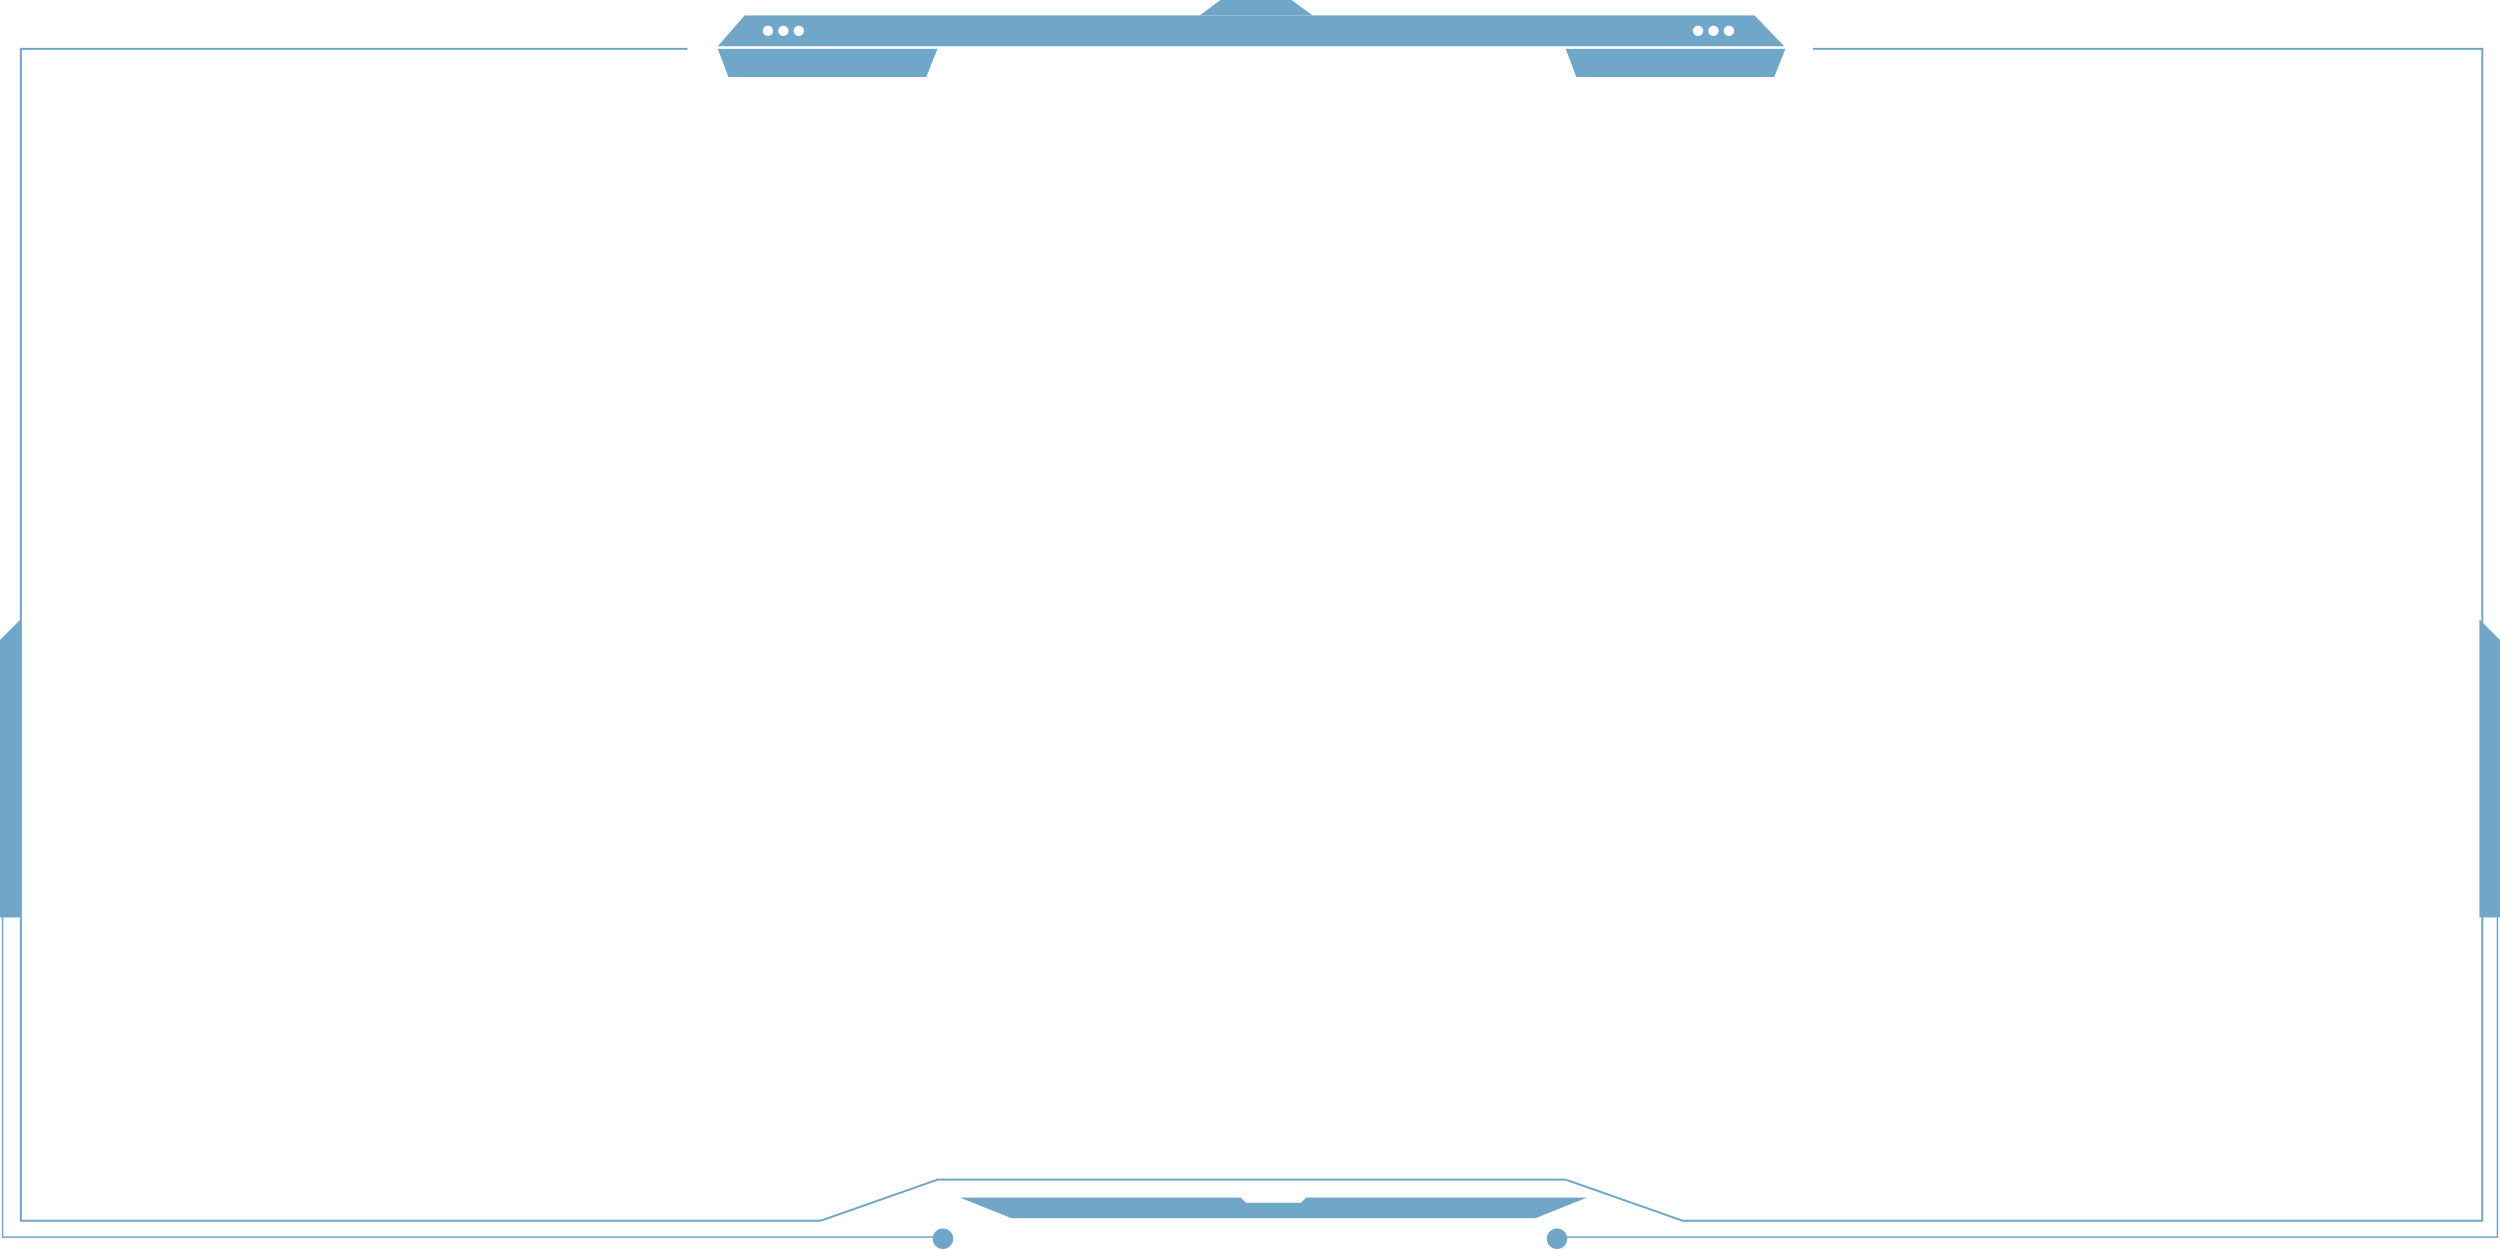 <svg width="1255" height="627" viewBox="0 0 1255 627" fill="none" xmlns="http://www.w3.org/2000/svg">
<path d="M470.627 24.517H360.319L365.683 38.703H464.994L470.627 24.517Z" fill="#70A6C7"/>
<path d="M896.279 24.517H785.96L791.324 38.703H890.635L896.279 24.517Z" fill="#70A6C7"/>
<path d="M658.943 7.743H602.19L612.688 0H648.305L658.943 7.743Z" fill="#70A6C7"/>
<path d="M880.827 7.743H373.803L360.319 23.228H895.659L880.827 7.743ZM385.509 18.063C384.081 18.063 382.932 16.904 382.932 15.485C382.932 14.067 384.091 12.908 385.509 12.908C386.928 12.908 388.086 14.067 388.086 15.485C388.086 16.904 386.928 18.063 385.509 18.063ZM393.25 18.063C391.822 18.063 390.673 16.904 390.673 15.485C390.673 14.067 391.832 12.908 393.25 12.908C394.668 12.908 395.827 14.067 395.827 15.485C395.827 16.904 394.668 18.063 393.25 18.063ZM400.991 18.063C399.562 18.063 398.414 16.904 398.414 15.485C398.414 14.067 399.572 12.908 400.991 12.908C402.409 12.908 403.568 14.067 403.568 15.485C403.568 16.904 402.409 18.063 400.991 18.063ZM852.431 18.063C851.003 18.063 849.854 16.904 849.854 15.485C849.854 14.067 851.013 12.908 852.431 12.908C853.849 12.908 855.008 14.067 855.008 15.485C855.008 16.904 853.849 18.063 852.431 18.063ZM860.172 18.063C858.744 18.063 857.595 16.904 857.595 15.485C857.595 14.067 858.754 12.908 860.172 12.908C861.59 12.908 862.749 14.067 862.749 15.485C862.749 16.904 861.59 18.063 860.172 18.063ZM867.913 18.063C866.484 18.063 865.336 16.904 865.336 15.485C865.336 14.067 866.494 12.908 867.913 12.908C869.331 12.908 870.49 14.067 870.49 15.485C870.49 16.904 869.331 18.063 867.913 18.063Z" fill="#70A6C7"/>
<path d="M345.118 24.517H10.477V612.814H411.918L470.628 592.173H785.961L844.68 612.814H1246.12V24.517H910.142" stroke="#70A6C7" stroke-miterlimit="10"/>
<path d="M470.787 621.026H1.289V459.99" stroke="#70A6C7" stroke-width="0.75" stroke-miterlimit="10"/>
<path d="M473.364 627.01C476.216 627.01 478.528 624.697 478.528 621.845C478.528 618.992 476.216 616.68 473.364 616.68C470.512 616.68 468.2 618.992 468.2 621.845C468.2 624.697 470.512 627.01 473.364 627.01Z" fill="#70A6C7"/>
<path d="M10.318 310.922L0 321.242V460.579H10.318V310.922Z" fill="#70A6C7"/>
<path d="M784.213 621.026H1253.71V459.99" stroke="#70A6C7" stroke-width="0.75" stroke-miterlimit="10"/>
<path d="M781.636 627.01C784.488 627.01 786.8 624.697 786.8 621.845C786.8 618.992 784.488 616.68 781.636 616.68C778.784 616.68 776.472 618.992 776.472 621.845C776.472 624.697 778.784 627.01 781.636 627.01Z" fill="#70A6C7"/>
<path d="M1244.68 310.922L1255 321.242V460.579H1244.68V310.922Z" fill="#70A6C7"/>
<path d="M655.716 601.205L653.02 603.782H625.522L622.826 601.205H481.914L507.703 611.525H770.829L796.628 601.205H655.716Z" fill="#70A6C7"/>
</svg>
